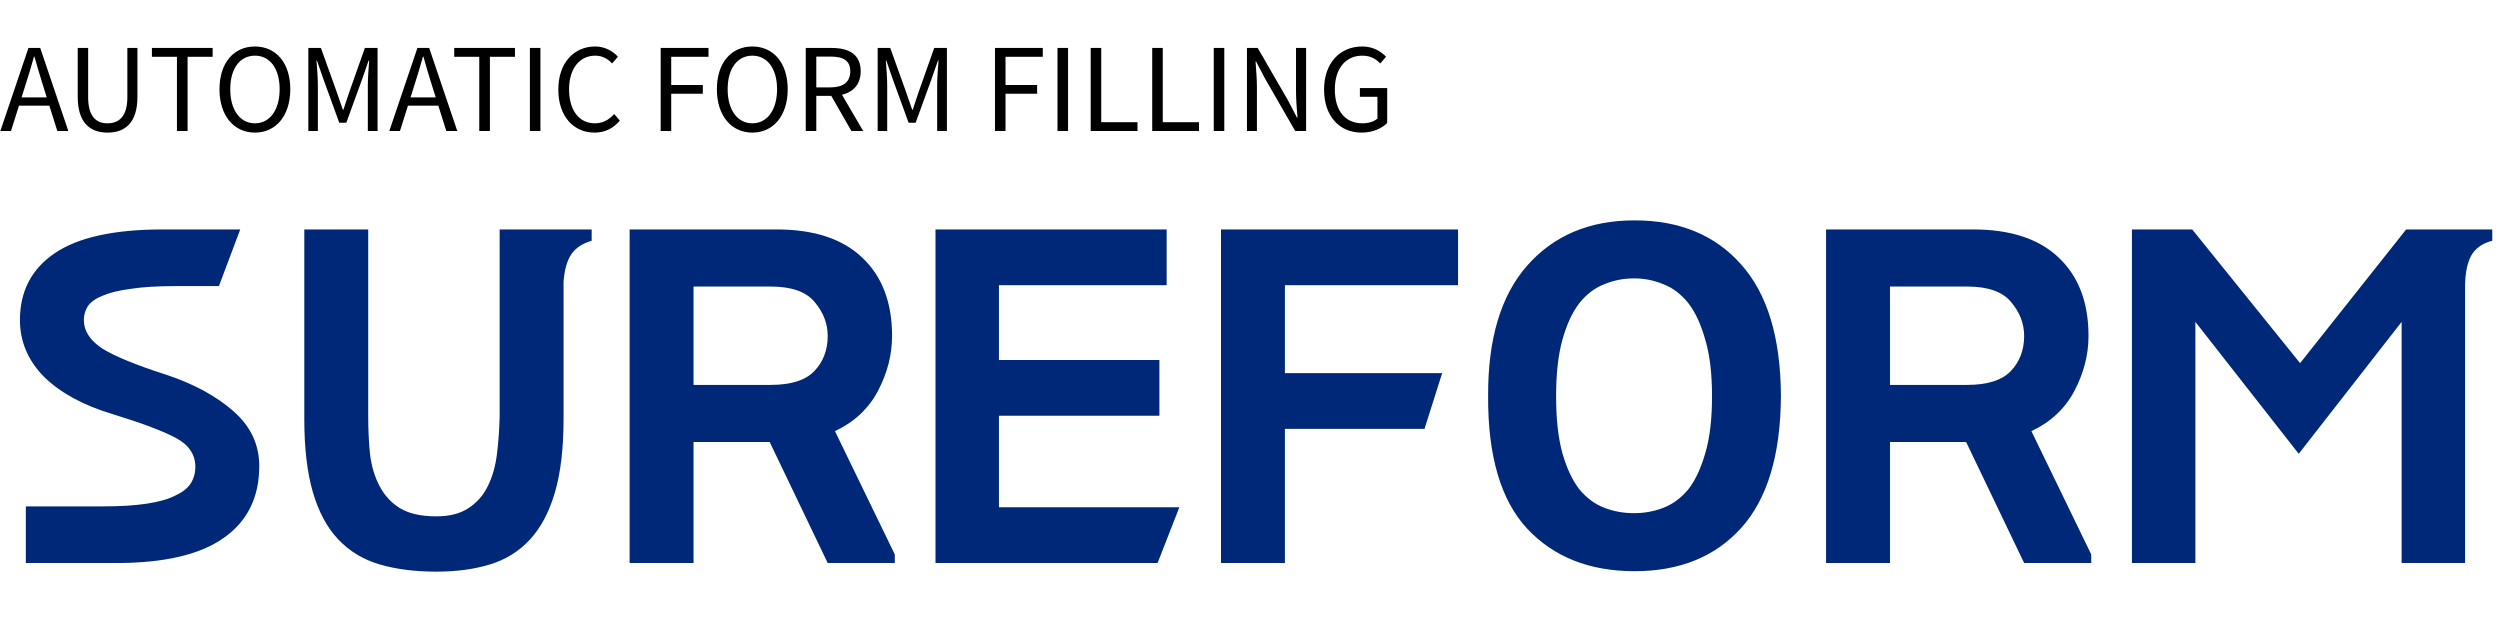 <svg width="706" height="178" viewBox="0 0 706 178" fill="none" xmlns="http://www.w3.org/2000/svg">
<path d="M31.616 116.888C23.424 114.413 17.024 110.915 12.416 106.392C7.893 101.784 5.632 96.451 5.632 90.392C5.632 82.285 8.875 76.013 15.36 71.576C21.931 67.053 32.128 64.792 45.952 64.792H67.84L61.824 80.792H49.536C44.501 80.792 40.32 81.048 36.992 81.56C33.664 81.987 31.019 82.627 29.056 83.48C27.093 84.248 25.685 85.229 24.832 86.424C24.064 87.619 23.68 88.941 23.68 90.392C23.68 93.464 25.429 96.152 28.928 98.456C32.512 100.675 38.571 103.149 47.104 105.88C54.784 108.44 61.056 111.853 65.92 116.12C70.784 120.387 73.216 125.549 73.216 131.608C73.216 140.483 69.845 147.267 63.104 151.96C56.448 156.653 46.336 159 32.768 159H7.296V143H29.056C34.005 143 38.144 142.744 41.472 142.232C44.885 141.72 47.573 140.952 49.536 139.928C51.584 138.989 53.035 137.837 53.888 136.472C54.741 135.107 55.168 133.571 55.168 131.864C55.168 128.365 53.333 125.635 49.664 123.672C45.995 121.709 39.979 119.448 31.616 116.888ZM167.085 64.792V67.992C164.44 68.76 162.52 70.04 161.325 71.832C160.13 73.624 159.405 76.184 159.149 79.512V118.296C159.149 126.573 158.338 133.485 156.717 139.032C155.096 144.579 152.749 149.016 149.677 152.344C146.605 155.672 142.85 158.019 138.413 159.384C133.976 160.749 128.898 161.432 123.181 161.432C117.208 161.432 111.874 160.749 107.181 159.384C102.573 158.019 98.69 155.672 95.533 152.344C92.376 149.016 89.986 144.579 88.365 139.032C86.744 133.485 85.933 126.573 85.933 118.296V64.792H103.981V117.528C103.981 121.283 104.152 124.867 104.493 128.28C104.92 131.693 105.816 134.68 107.181 137.24C108.546 139.885 110.466 141.976 112.941 143.512C115.501 145.048 118.914 145.816 123.181 145.816C126.936 145.816 129.965 145.048 132.269 143.512C134.658 141.976 136.493 139.885 137.773 137.24C139.053 134.68 139.906 131.693 140.333 128.28C140.76 124.867 141.016 121.283 141.101 117.528V64.792H167.085ZM195.856 80.92V108.696H217.616C223.333 108.696 227.429 107.416 229.904 104.856C232.464 102.211 233.744 98.883 233.744 94.872C233.744 91.373 232.507 88.173 230.032 85.272C227.643 82.371 223.504 80.92 217.616 80.92H195.856ZM219.28 64.792C229.861 64.792 237.925 67.437 243.472 72.728C249.104 78.019 251.92 85.4 251.92 94.872C251.92 100.163 250.597 105.325 247.952 110.36C245.307 115.395 241.253 119.192 235.792 121.752L252.688 156.568V159H233.744L217.36 124.824H195.856V159H177.808V64.792H219.28ZM329.463 64.792V80.536H282.103V101.656H327.415V117.4H282.103V143.256H333.047L326.903 159H264.183V64.792H329.463ZM411.752 64.792V80.536H362.856V105.368H407.272L402.28 121.112H362.856V159H344.808V64.792H411.752ZM461.589 62.232C474.304 62.232 484.33 66.371 491.669 74.648C499.093 82.925 502.848 95.299 502.933 111.768C502.848 128.493 499.093 140.952 491.669 149.144C484.33 157.251 474.304 161.304 461.589 161.304C448.874 161.304 438.762 157.293 431.253 149.272C423.829 141.251 420.16 128.792 420.245 111.896C420.16 95.768 423.829 83.48 431.253 75.032C438.762 66.499 448.874 62.232 461.589 62.232ZM461.461 78.616C458.474 78.616 455.658 79.171 453.013 80.28C450.368 81.304 448.021 83.096 445.973 85.656C444.01 88.216 442.432 91.629 441.237 95.896C440.042 100.163 439.445 105.496 439.445 111.896C439.445 118.381 440.042 123.757 441.237 128.024C442.432 132.205 444.01 135.576 445.973 138.136C448.021 140.611 450.368 142.36 453.013 143.384C455.658 144.408 458.474 144.92 461.461 144.92C464.362 144.92 467.136 144.408 469.781 143.384C472.426 142.36 474.773 140.611 476.821 138.136C478.784 135.576 480.362 132.205 481.557 128.024C482.837 123.757 483.477 118.381 483.477 111.896C483.477 105.496 482.837 100.163 481.557 95.896C480.362 91.629 478.784 88.216 476.821 85.656C474.773 83.096 472.426 81.304 469.781 80.28C467.136 79.171 464.362 78.616 461.461 78.616ZM533.731 80.92V108.696H555.491C561.208 108.696 565.304 107.416 567.779 104.856C570.339 102.211 571.619 98.883 571.619 94.872C571.619 91.373 570.382 88.173 567.907 85.272C565.518 82.371 561.379 80.92 555.491 80.92H533.731ZM557.155 64.792C567.736 64.792 575.8 67.437 581.347 72.728C586.979 78.019 589.795 85.4 589.795 94.872C589.795 100.163 588.472 105.325 585.827 110.36C583.182 115.395 579.128 119.192 573.667 121.752L590.563 156.568V159H571.619L555.235 124.824H533.731V159H515.683V64.792H557.155ZM679.498 64.792H703.818V67.992C701.087 68.675 699.125 70.04 697.93 72.088C696.821 74.051 696.223 76.824 696.138 80.408V159H678.218V90.904L649.162 128.152L619.978 90.904V159H602.058V64.792H619.082L649.546 102.552L679.498 64.792Z" fill="#002878"/>
<path d="M0.096 37L8.032 13.544H11.36L19.296 37H16.192L12.064 23.88C11.232 21.256 10.496 18.696 9.728 15.976H9.6C8.832 18.696 8.096 21.256 7.232 23.88L3.104 37H0.096ZM4.256 29.832V27.496H15.072V29.832H4.256ZM30.364 37.448C25.596 37.448 21.948 34.856 21.948 27.336V13.544H24.892V27.432C24.892 33.064 27.292 34.824 30.364 34.824C33.468 34.824 35.964 33.064 35.964 27.432V13.544H38.812V27.336C38.812 34.856 35.164 37.448 30.364 37.448ZM49.97 37V16.04H42.898V13.544H60.05V16.04H52.978V37H49.97ZM71.997 37.448C66.077 37.448 61.981 32.712 61.981 25.192C61.981 17.672 66.077 13.128 71.997 13.128C77.885 13.128 81.981 17.704 81.981 25.192C81.981 32.712 77.885 37.448 71.997 37.448ZM71.997 34.824C76.189 34.824 78.973 31.048 78.973 25.192C78.973 19.336 76.189 15.72 71.997 15.72C67.773 15.72 65.021 19.336 65.021 25.192C65.021 31.048 67.773 34.824 71.997 34.824ZM87.075 37V13.544H90.627L95.139 26.12C95.715 27.72 96.259 29.352 96.835 31.016H96.963C97.539 29.352 98.051 27.72 98.595 26.12L103.043 13.544H106.627V37H103.875V24.04C103.875 21.992 104.099 19.176 104.259 17.096H104.099L102.243 22.44L97.795 34.664H95.811L91.363 22.44L89.507 17.096H89.379C89.539 19.176 89.763 21.992 89.763 24.04V37H87.075ZM109.94 37L117.876 13.544H121.204L129.14 37H126.036L121.908 23.88C121.076 21.256 120.34 18.696 119.572 15.976H119.444C118.676 18.696 117.94 21.256 117.076 23.88L112.948 37H109.94ZM114.1 29.832V27.496H124.916V29.832H114.1ZM135.345 37V16.04H128.273V13.544H145.425V16.04H138.353V37H135.345ZM149.638 37V13.544H152.614V37H149.638ZM167.877 37.448C162.021 37.448 157.669 32.904 157.669 25.288C157.669 17.736 162.117 13.128 168.069 13.128C170.917 13.128 173.125 14.504 174.501 16.008L172.869 17.928C171.653 16.616 170.085 15.72 168.101 15.72C163.653 15.72 160.709 19.368 160.709 25.224C160.709 31.144 163.525 34.824 168.005 34.824C170.213 34.824 171.941 33.864 173.444 32.2L175.045 34.056C173.189 36.232 170.917 37.448 167.877 37.448ZM186.575 37V13.544H200.079V16.04H189.551V24.008H198.479V26.472H189.551V37H186.575ZM212.466 37.448C206.546 37.448 202.45 32.712 202.45 25.192C202.45 17.672 206.546 13.128 212.466 13.128C218.354 13.128 222.45 17.704 222.45 25.192C222.45 32.712 218.354 37.448 212.466 37.448ZM212.466 34.824C216.658 34.824 219.442 31.048 219.442 25.192C219.442 19.336 216.658 15.72 212.466 15.72C208.242 15.72 205.49 19.336 205.49 25.192C205.49 31.048 208.242 34.824 212.466 34.824ZM227.544 37V13.544H234.872C239.64 13.544 243.064 15.272 243.064 20.136C243.064 24.84 239.64 27.08 234.872 27.08H230.52V37H227.544ZM230.52 24.68H234.456C238.104 24.68 240.12 23.176 240.12 20.136C240.12 17.064 238.104 15.976 234.456 15.976H230.52V24.68ZM240.44 37L234.296 26.28L236.6 24.744L243.768 37H240.44ZM247.856 37V13.544H251.408L255.92 26.12C256.496 27.72 257.04 29.352 257.616 31.016H257.744C258.32 29.352 258.832 27.72 259.376 26.12L263.824 13.544H267.408V37H264.656V24.04C264.656 21.992 264.88 19.176 265.04 17.096H264.88L263.024 22.44L258.576 34.664H256.592L252.144 22.44L250.288 17.096H250.16C250.32 19.176 250.544 21.992 250.544 24.04V37H247.856ZM280.981 37V13.544H294.485V16.04H283.957V24.008H292.885V26.472H283.957V37H280.981ZM298.638 37V13.544H301.614V37H298.638ZM308.013 37V13.544H310.989V34.504H321.229V37H308.013ZM325.388 37V13.544H328.364V34.504H338.604V37H325.388ZM342.763 37V13.544H345.739V37H342.763ZM352.138 37V13.544H355.178L363.722 28.328L366.25 33.192H366.41C366.218 30.824 365.994 28.168 365.994 25.736V13.544H368.842V37H365.77L357.258 22.216L354.73 17.384H354.57C354.73 19.752 354.954 22.216 354.954 24.712V37H352.138ZM384.479 37.448C378.335 37.448 373.919 32.904 373.919 25.288C373.919 17.736 378.463 13.128 384.671 13.128C387.903 13.128 390.047 14.6 391.423 16.008L389.791 17.928C388.607 16.712 387.103 15.72 384.735 15.72C379.999 15.72 376.959 19.368 376.959 25.224C376.959 31.144 379.743 34.824 384.767 34.824C386.463 34.824 388.095 34.312 388.991 33.48V27.336H384.031V24.872H391.743V34.728C390.207 36.296 387.647 37.448 384.479 37.448Z" fill="black"/>
</svg>
